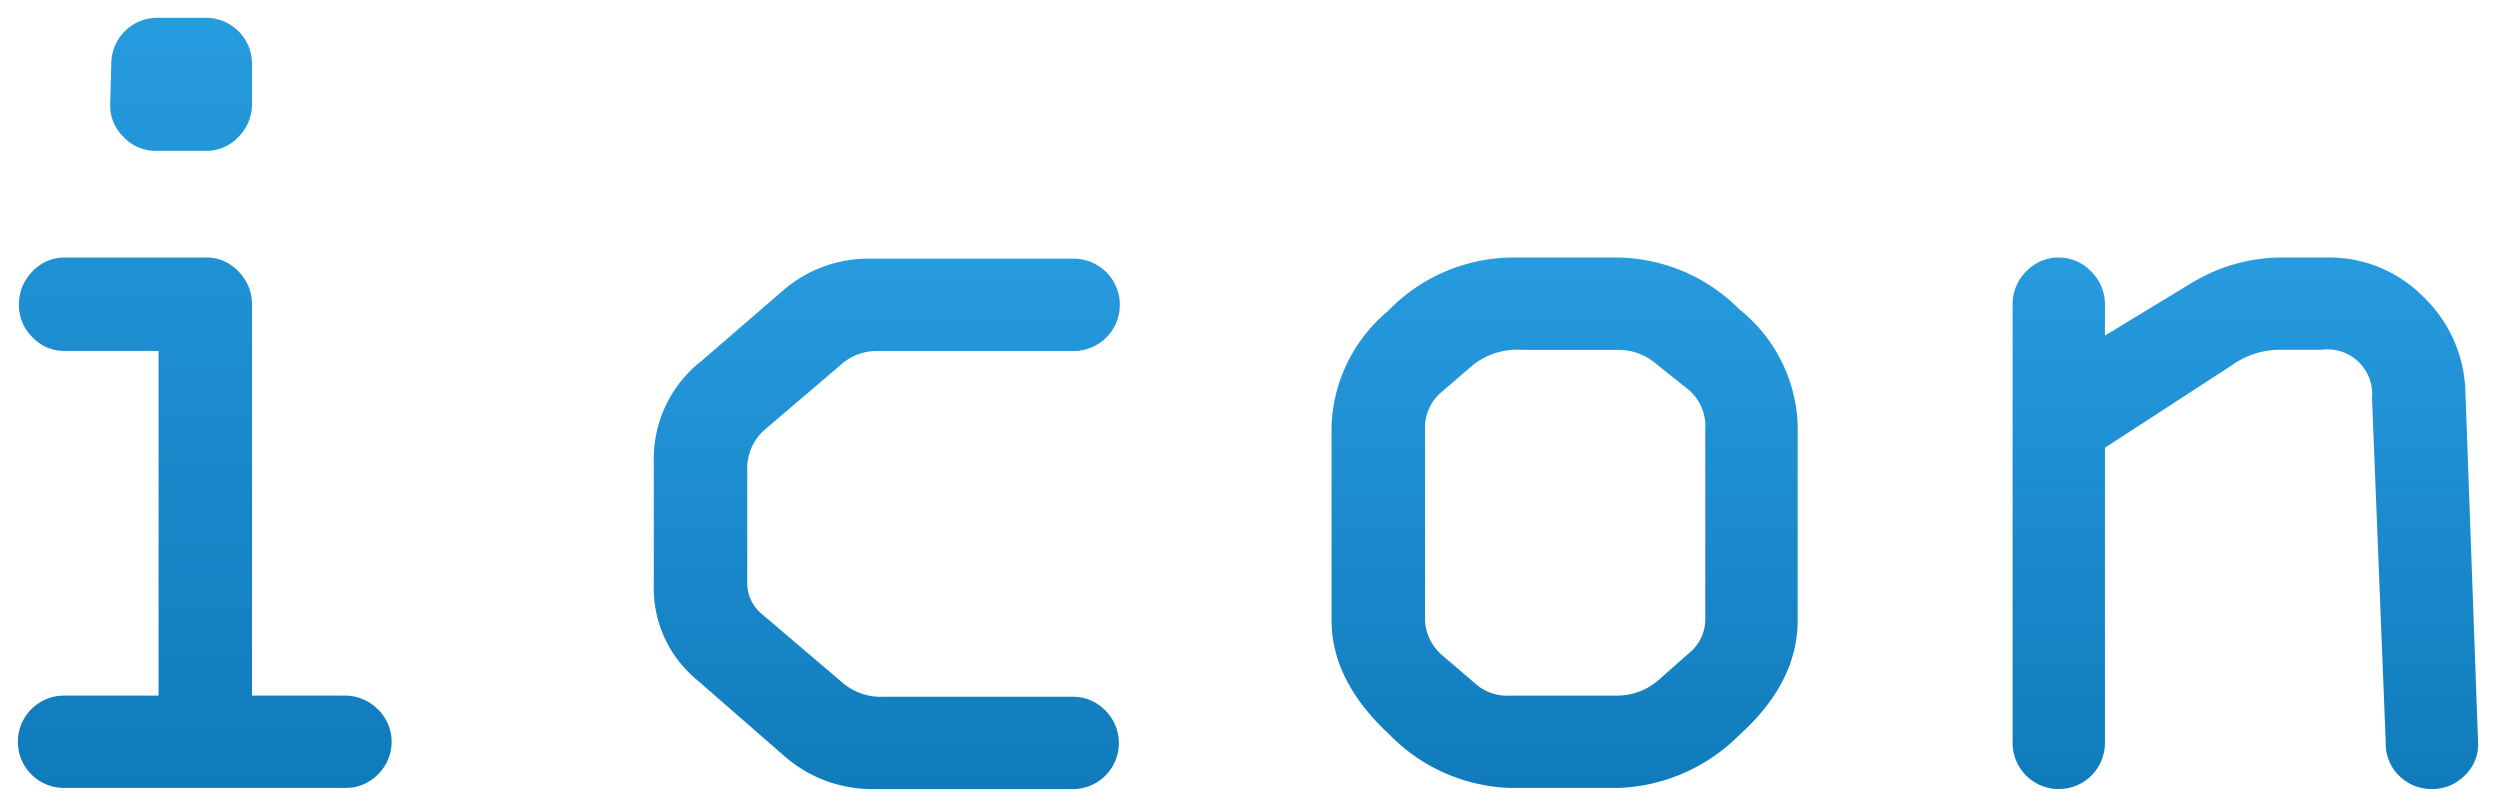<svg xmlns="http://www.w3.org/2000/svg" xmlns:xlink="http://www.w3.org/1999/xlink" width="140" height="45" viewBox="0 0 140 45">
  <defs>
    <linearGradient id="linear-gradient" x1="0.5" x2="0.5" y2="1" gradientUnits="objectBoundingBox">
      <stop offset="0" stop-color="#279bdf"/>
      <stop offset="1" stop-color="#0f7bbb"/>
    </linearGradient>
    <clipPath id="clip-iconTab">
      <rect width="140" height="45"/>
    </clipPath>
  </defs>
  <g id="iconTab" clip-path="url(#clip-iconTab)">
    <g id="Group_165" data-name="Group 165" transform="translate(1 1)">
      <path id="Path_162" data-name="Path 162" d="M364.407,151.626h-15.76a2.585,2.585,0,0,1,0-5.17h5.294v-19.3h-5.233a2.468,2.468,0,0,1-1.832-.77,2.507,2.507,0,0,1-.754-1.816,2.6,2.6,0,0,1,.754-1.863,2.443,2.443,0,0,1,1.832-.785h7.88a2.445,2.445,0,0,1,1.832.785,2.6,2.6,0,0,1,.754,1.863v21.885h5.172a2.6,2.6,0,0,1,1.862.754,2.545,2.545,0,0,1,.015,3.663A2.507,2.507,0,0,1,364.407,151.626ZM353.88,108.5h2.709a2.575,2.575,0,0,1,2.586,2.586V113.3a2.6,2.6,0,0,1-.754,1.863,2.448,2.448,0,0,1-1.832.785h-2.77a2.459,2.459,0,0,1-1.863-.8,2.429,2.429,0,0,1-.723-1.786l.062-2.278a2.576,2.576,0,0,1,2.586-2.586Z" transform="translate(-346.062 -108.502)" fill="url(#linear-gradient)"/>
      <path id="Path_163" data-name="Path 163" d="M413.455,154.841h-11.05a7.438,7.438,0,0,1-4.987-1.755l-5.017-4.371A6.681,6.681,0,0,1,390,143.3v-6.741a6.968,6.968,0,0,1,2.709-5.725l4.524-3.909a7.271,7.271,0,0,1,4.679-1.786h11.6a2.586,2.586,0,1,1,0,5.172H402.406a3.014,3.014,0,0,0-2,.831l-4.156,3.54a2.874,2.874,0,0,0-1.016,2.309v6.31a2.218,2.218,0,0,0,.8,1.724l4.556,3.878a3.289,3.289,0,0,0,2.278.769h10.589a2.511,2.511,0,0,1,1.816.755,2.578,2.578,0,0,1-1.816,4.417Z" transform="translate(-354.387 -111.654)" fill="url(#linear-gradient)"/>
      <path id="Path_164" data-name="Path 164" d="M462.931,134.449v10.927q0,3.48-3.279,6.434a10.058,10.058,0,0,1-6.756,2.954h-6.064a9.886,9.886,0,0,1-6.772-3q-3.231-3-3.232-6.388V134.449a8.793,8.793,0,0,1,3.155-6.388,9.778,9.778,0,0,1,6.848-3H452.9a9.786,9.786,0,0,1,6.756,2.893A8.662,8.662,0,0,1,462.931,134.449Zm-20.87.215V145.13a2.75,2.75,0,0,0,1.016,2.247l1.94,1.662a2.7,2.7,0,0,0,1.816.554h6a3.536,3.536,0,0,0,2.4-.955l1.569-1.385a2.459,2.459,0,0,0,.954-2.062V134.725a2.7,2.7,0,0,0-.954-2.278L454.988,131a3.264,3.264,0,0,0-2.154-.77h-5.356a4,4,0,0,0-2.709.832l-1.755,1.508A2.6,2.6,0,0,0,442.061,134.664Z" transform="translate(-363.261 -111.639)" fill="url(#linear-gradient)"/>
      <path id="Path_165" data-name="Path 165" d="M496.117,131.124l-7.063,4.587v16.53a2.586,2.586,0,0,1-5.172,0V127.708a2.593,2.593,0,0,1,.755-1.863,2.512,2.512,0,0,1,3.647,0,2.569,2.569,0,0,1,.77,1.863v1.723l4.719-2.863a9.79,9.79,0,0,1,5.363-1.508h2.4a7.4,7.4,0,0,1,5.333,2.185,7.653,7.653,0,0,1,2.373,5.387l.708,19.608a2.376,2.376,0,0,1-.738,1.816,2.521,2.521,0,0,1-1.847.77,2.586,2.586,0,0,1-1.786-.693,2.509,2.509,0,0,1-.8-1.893l-.769-19.3a2.5,2.5,0,0,0-2.838-2.71h-2.53A4.677,4.677,0,0,0,496.117,131.124Z" transform="translate(-372.177 -111.64)" fill="url(#linear-gradient)"/>
    </g>
  </g>
</svg>
